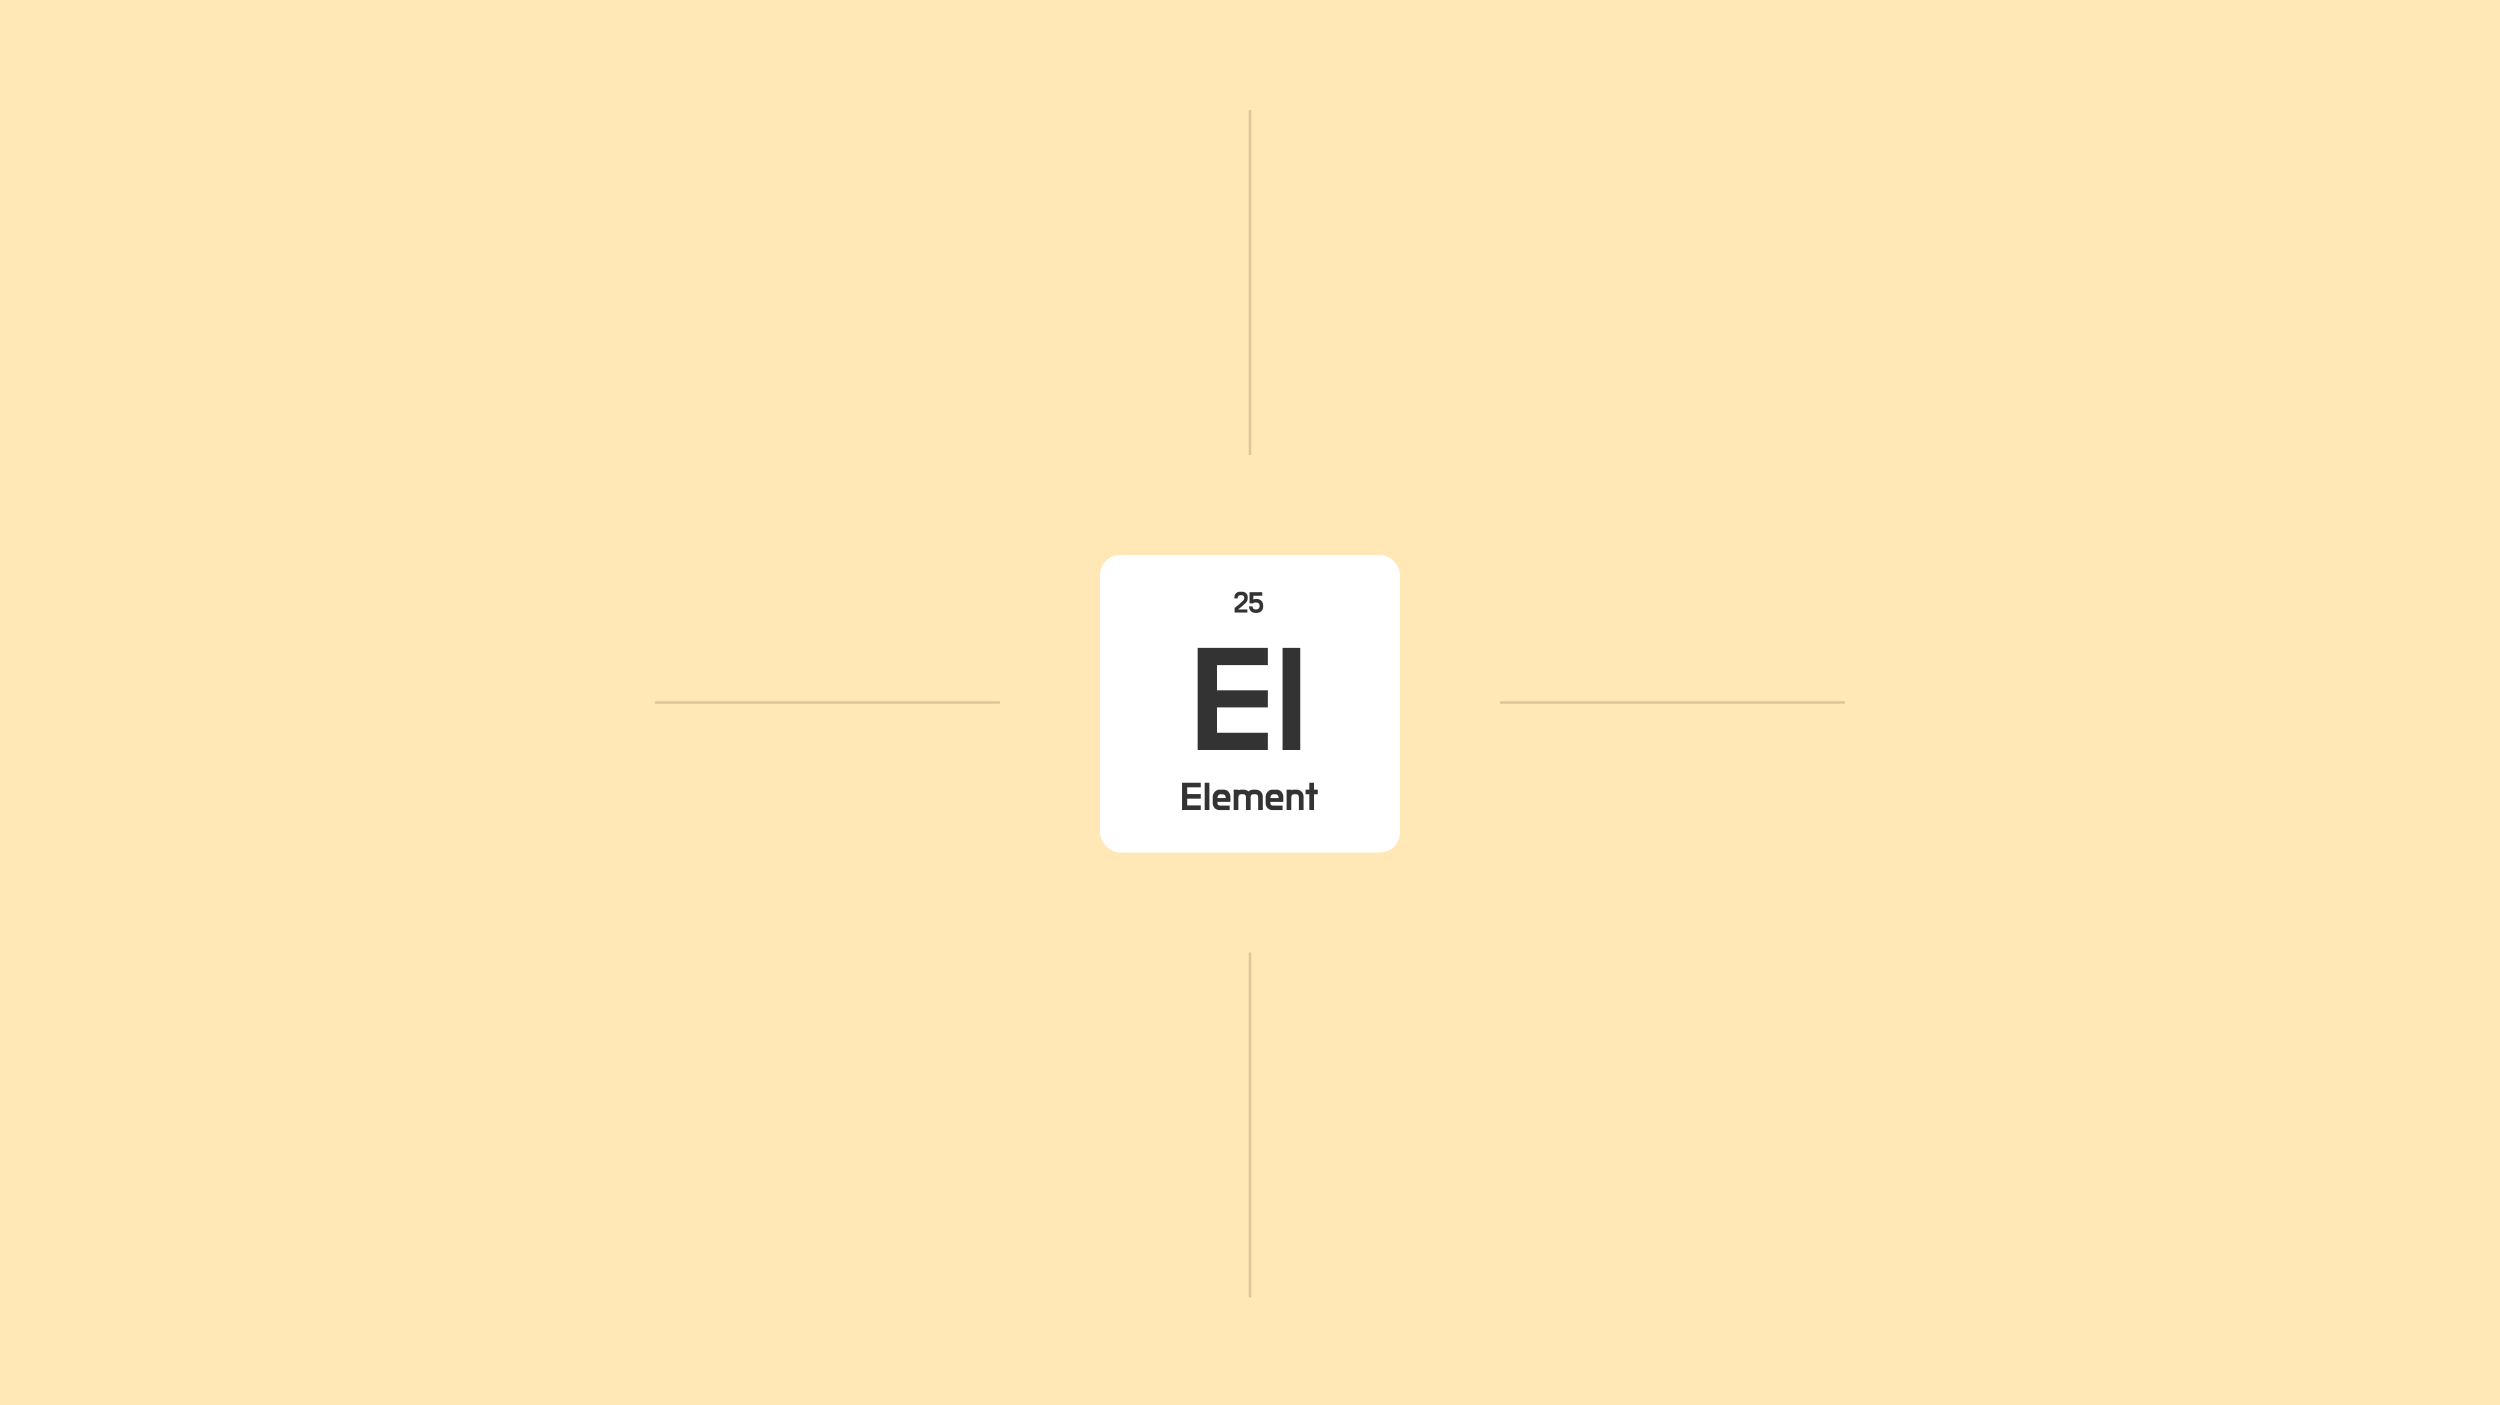<svg width="1000" height="562" viewBox="0 0 1000 562" fill="none" xmlns="http://www.w3.org/2000/svg" xmlns:xlink="http://www.w3.org/1999/xlink">
	<desc>
			Created with Pixso.
	</desc>
	<defs>
		<clipPath id="clip68_321">
			<rect id="element" width="1000" height="562" fill="white" fill-opacity="0"/>
		</clipPath>
	</defs>
	<rect id="element" width="1000" height="562" fill="#FFE8B5" fill-opacity="1"/>
	<g clip-path="url(#clip68_321)">
		<rect id="фрейм 7" rx="8" width="120" height="119" transform="translate(440 222)" fill="#FFFFFF" fill-opacity="1"/>
		<path id="25" d="M493.849 243.189Q494.689 242.551 495.475 241.868Q496.26 241.183 496.98 240.512Q497.171 240.333 497.309 240.184Q497.449 240.031 497.531 239.876Q497.616 239.721 497.657 239.536Q497.701 239.349 497.701 239.073Q497.701 238.88 497.628 238.695Q497.555 238.508 497.417 238.376Q497.279 238.244 497.104 238.168Q496.931 238.089 496.74 238.089L496.069 238.089Q495.864 238.089 495.683 238.168Q495.504 238.244 495.372 238.376Q495.24 238.508 495.161 238.695Q495.085 238.88 495.085 239.073L495.085 239.36L493.764 239.36L493.764 238.833Q493.764 238.388 493.931 237.998Q494.101 237.608 494.394 237.321Q494.689 237.031 495.079 236.864Q495.469 236.697 495.911 236.697L496.957 236.697Q497.399 236.697 497.789 236.864Q498.179 237.031 498.466 237.321Q498.756 237.608 498.923 237.998Q499.093 238.388 499.093 238.833L499.093 239.012Q499.093 239.372 499.061 239.674Q499.031 239.973 498.935 240.242Q498.841 240.512 498.653 240.758Q498.469 241.004 498.179 241.279Q497.496 241.941 496.746 242.583Q495.996 243.225 495.229 243.775L498.949 243.775L498.949 245L493.849 245L493.849 243.189ZM502.499 239.577Q503.149 239.577 503.665 239.765Q504.181 239.949 504.541 240.304Q504.901 240.655 505.092 241.186Q505.285 241.713 505.285 242.372Q505.285 243.679 504.576 244.423Q503.867 245.167 502.429 245.167Q501.805 245.167 501.28 245.006Q500.759 244.845 500.393 244.522Q500.029 244.197 499.83 243.699Q499.631 243.201 499.631 242.527L500.999 242.527Q500.999 243.104 501.324 243.459Q501.649 243.811 502.379 243.811Q503.053 243.811 503.454 243.441Q503.855 243.069 503.855 242.384Q503.855 241.988 503.741 241.719Q503.627 241.449 503.416 241.288Q503.208 241.124 502.933 241.054Q502.657 240.98 502.332 240.98Q501.564 240.98 501.228 241.353L499.824 241.353L499.824 236.876L504.887 236.876L504.887 238.303L501.336 238.303L501.336 239.803Q501.515 239.683 501.846 239.63Q502.177 239.577 502.499 239.577Z" fill="#333333" fill-opacity="1" fill-rule="evenodd"/>
		<path id="El" d="M486.796 293.101L507.143 293.101L507.143 300L479.062 300L479.062 259.146L507.143 259.146L507.143 266.045L486.796 266.045L486.796 276.123L507.143 276.123L507.143 282.964L486.796 282.964L486.796 293.101ZM513.027 259.146L520.102 259.146L520.102 300L513.027 300L513.027 259.146Z" fill="#333333" fill-opacity="1" fill-rule="evenodd"/>
		<path id="Element" d="M474.879 322.16L480.305 322.16L480.305 324L472.816 324L472.816 313.105L480.305 313.105L480.305 314.945L474.879 314.945L474.879 317.633L480.305 317.633L480.305 319.457L474.879 319.457L474.879 322.16ZM481.874 313.105L483.761 313.105L483.761 324L481.874 324L481.874 313.105ZM485.088 318.754Q485.088 318.16 485.31 317.641Q485.537 317.121 485.904 316.723Q486.271 316.32 486.752 316.09Q487.232 315.855 487.713 315.855L489.537 315.855Q490.162 315.855 490.646 316.121Q491.135 316.383 491.463 316.793Q491.791 317.199 491.974 317.703Q492.162 318.207 492.162 318.688L492.162 320.754L486.974 320.754L486.974 321.184Q486.974 321.762 487.295 322Q487.615 322.238 488.142 322.238L491.873 322.238L491.873 324.031L487.728 324.031Q487.185 324.031 486.705 323.816Q486.224 323.602 485.865 323.234Q485.506 322.863 485.295 322.352Q485.088 321.84 485.088 321.23L485.088 318.754ZM486.99 319.23L490.303 319.23L490.303 319.152Q490.303 318.527 489.982 318.121Q489.666 317.711 489.119 317.711L488.127 317.711Q487.873 317.711 487.662 317.832Q487.455 317.953 487.31 318.145Q487.17 318.336 487.08 318.602Q486.99 318.863 486.99 319.152L486.99 319.23ZM501.551 317.68Q501.137 317.68 500.879 317.785Q500.625 317.887 500.488 318.062Q500.352 318.238 500.305 318.48Q500.258 318.719 500.258 319.008L500.258 324L498.383 324L498.383 319.023Q498.383 318.734 498.336 318.488Q498.289 318.238 498.152 318.062Q498.016 317.887 497.758 317.785Q497.504 317.68 497.07 317.68L496.688 317.68Q496.274 317.68 496.008 317.785Q495.742 317.887 495.598 318.062Q495.457 318.238 495.399 318.488Q495.344 318.734 495.344 319.023L495.344 324L493.473 324L493.473 315.855L495.344 315.855L495.344 316.098Q495.969 315.855 496.672 315.855L497.375 315.855Q498.016 315.855 498.512 316.047Q499.008 316.238 499.359 316.574Q499.742 316.238 500.254 316.047Q500.77 315.855 501.406 315.855L502.238 315.855Q502.945 315.855 503.488 316.098Q504.031 316.336 504.391 316.73Q504.75 317.121 504.934 317.625Q505.121 318.129 505.121 318.641L505.121 324L503.266 324L503.266 319.023Q503.266 318.734 503.215 318.488Q503.168 318.238 503.024 318.062Q502.879 317.887 502.621 317.785Q502.367 317.68 501.953 317.68L501.551 317.68ZM506.256 318.754Q506.256 318.16 506.478 317.641Q506.705 317.121 507.072 316.723Q507.439 316.32 507.92 316.09Q508.4 315.855 508.881 315.855L510.705 315.855Q511.33 315.855 511.814 316.121Q512.303 316.383 512.631 316.793Q512.959 317.199 513.142 317.703Q513.33 318.207 513.33 318.688L513.33 320.754L508.142 320.754L508.142 321.184Q508.142 321.762 508.463 322Q508.783 322.238 509.31 322.238L513.041 322.238L513.041 324.031L508.896 324.031Q508.353 324.031 507.873 323.816Q507.392 323.602 507.033 323.234Q506.674 322.863 506.463 322.352Q506.256 321.84 506.256 321.23L506.256 318.754ZM508.158 319.23L511.471 319.23L511.471 319.152Q511.471 318.527 511.15 318.121Q510.834 317.711 510.287 317.711L509.295 317.711Q509.041 317.711 508.83 317.832Q508.623 317.953 508.478 318.145Q508.338 318.336 508.248 318.602Q508.158 318.863 508.158 319.152L508.158 319.23ZM517.856 317.68Q517.442 317.68 517.176 317.785Q516.91 317.887 516.766 318.062Q516.625 318.238 516.567 318.488Q516.512 318.734 516.512 319.023L516.512 324L514.641 324L514.641 315.855L516.512 315.855L516.512 316.062Q517.07 315.855 517.711 315.855L518.543 315.855Q519.246 315.855 519.789 316.098Q520.336 316.336 520.695 316.73Q521.055 317.121 521.238 317.625Q521.426 318.129 521.426 318.641L521.426 324L519.551 324L519.551 319.023Q519.551 318.734 519.504 318.488Q519.457 318.238 519.32 318.062Q519.184 317.887 518.926 317.785Q518.672 317.68 518.238 317.68L517.856 317.68ZM522.225 315.855L523.729 315.855L523.729 313.105L525.616 313.105L525.616 315.855L527.12 315.855L527.12 317.695L525.616 317.695L525.616 324L523.729 324L523.729 317.695L522.225 317.695L522.225 315.855Z" fill="#333333" fill-opacity="1" fill-rule="evenodd"/>
		<line id="Линия 1" x1="500" y1="381" x2="500" y2="519" stroke="#DCC79A" stroke-opacity="1" stroke-width="1"/>
		<line id="Линия 2" x1="500" y1="44" x2="500" y2="182" stroke="#DCC79A" stroke-opacity="1" stroke-width="1"/>
		<line id="Линия 3" x1="600" y1="281" x2="738" y2="281" stroke="#DCC79A" stroke-opacity="1" stroke-width="1"/>
		<line id="Линия 1" x1="262" y1="281" x2="400" y2="281" stroke="#DCC79A" stroke-opacity="1" stroke-width="1"/>
	</g>
</svg>
